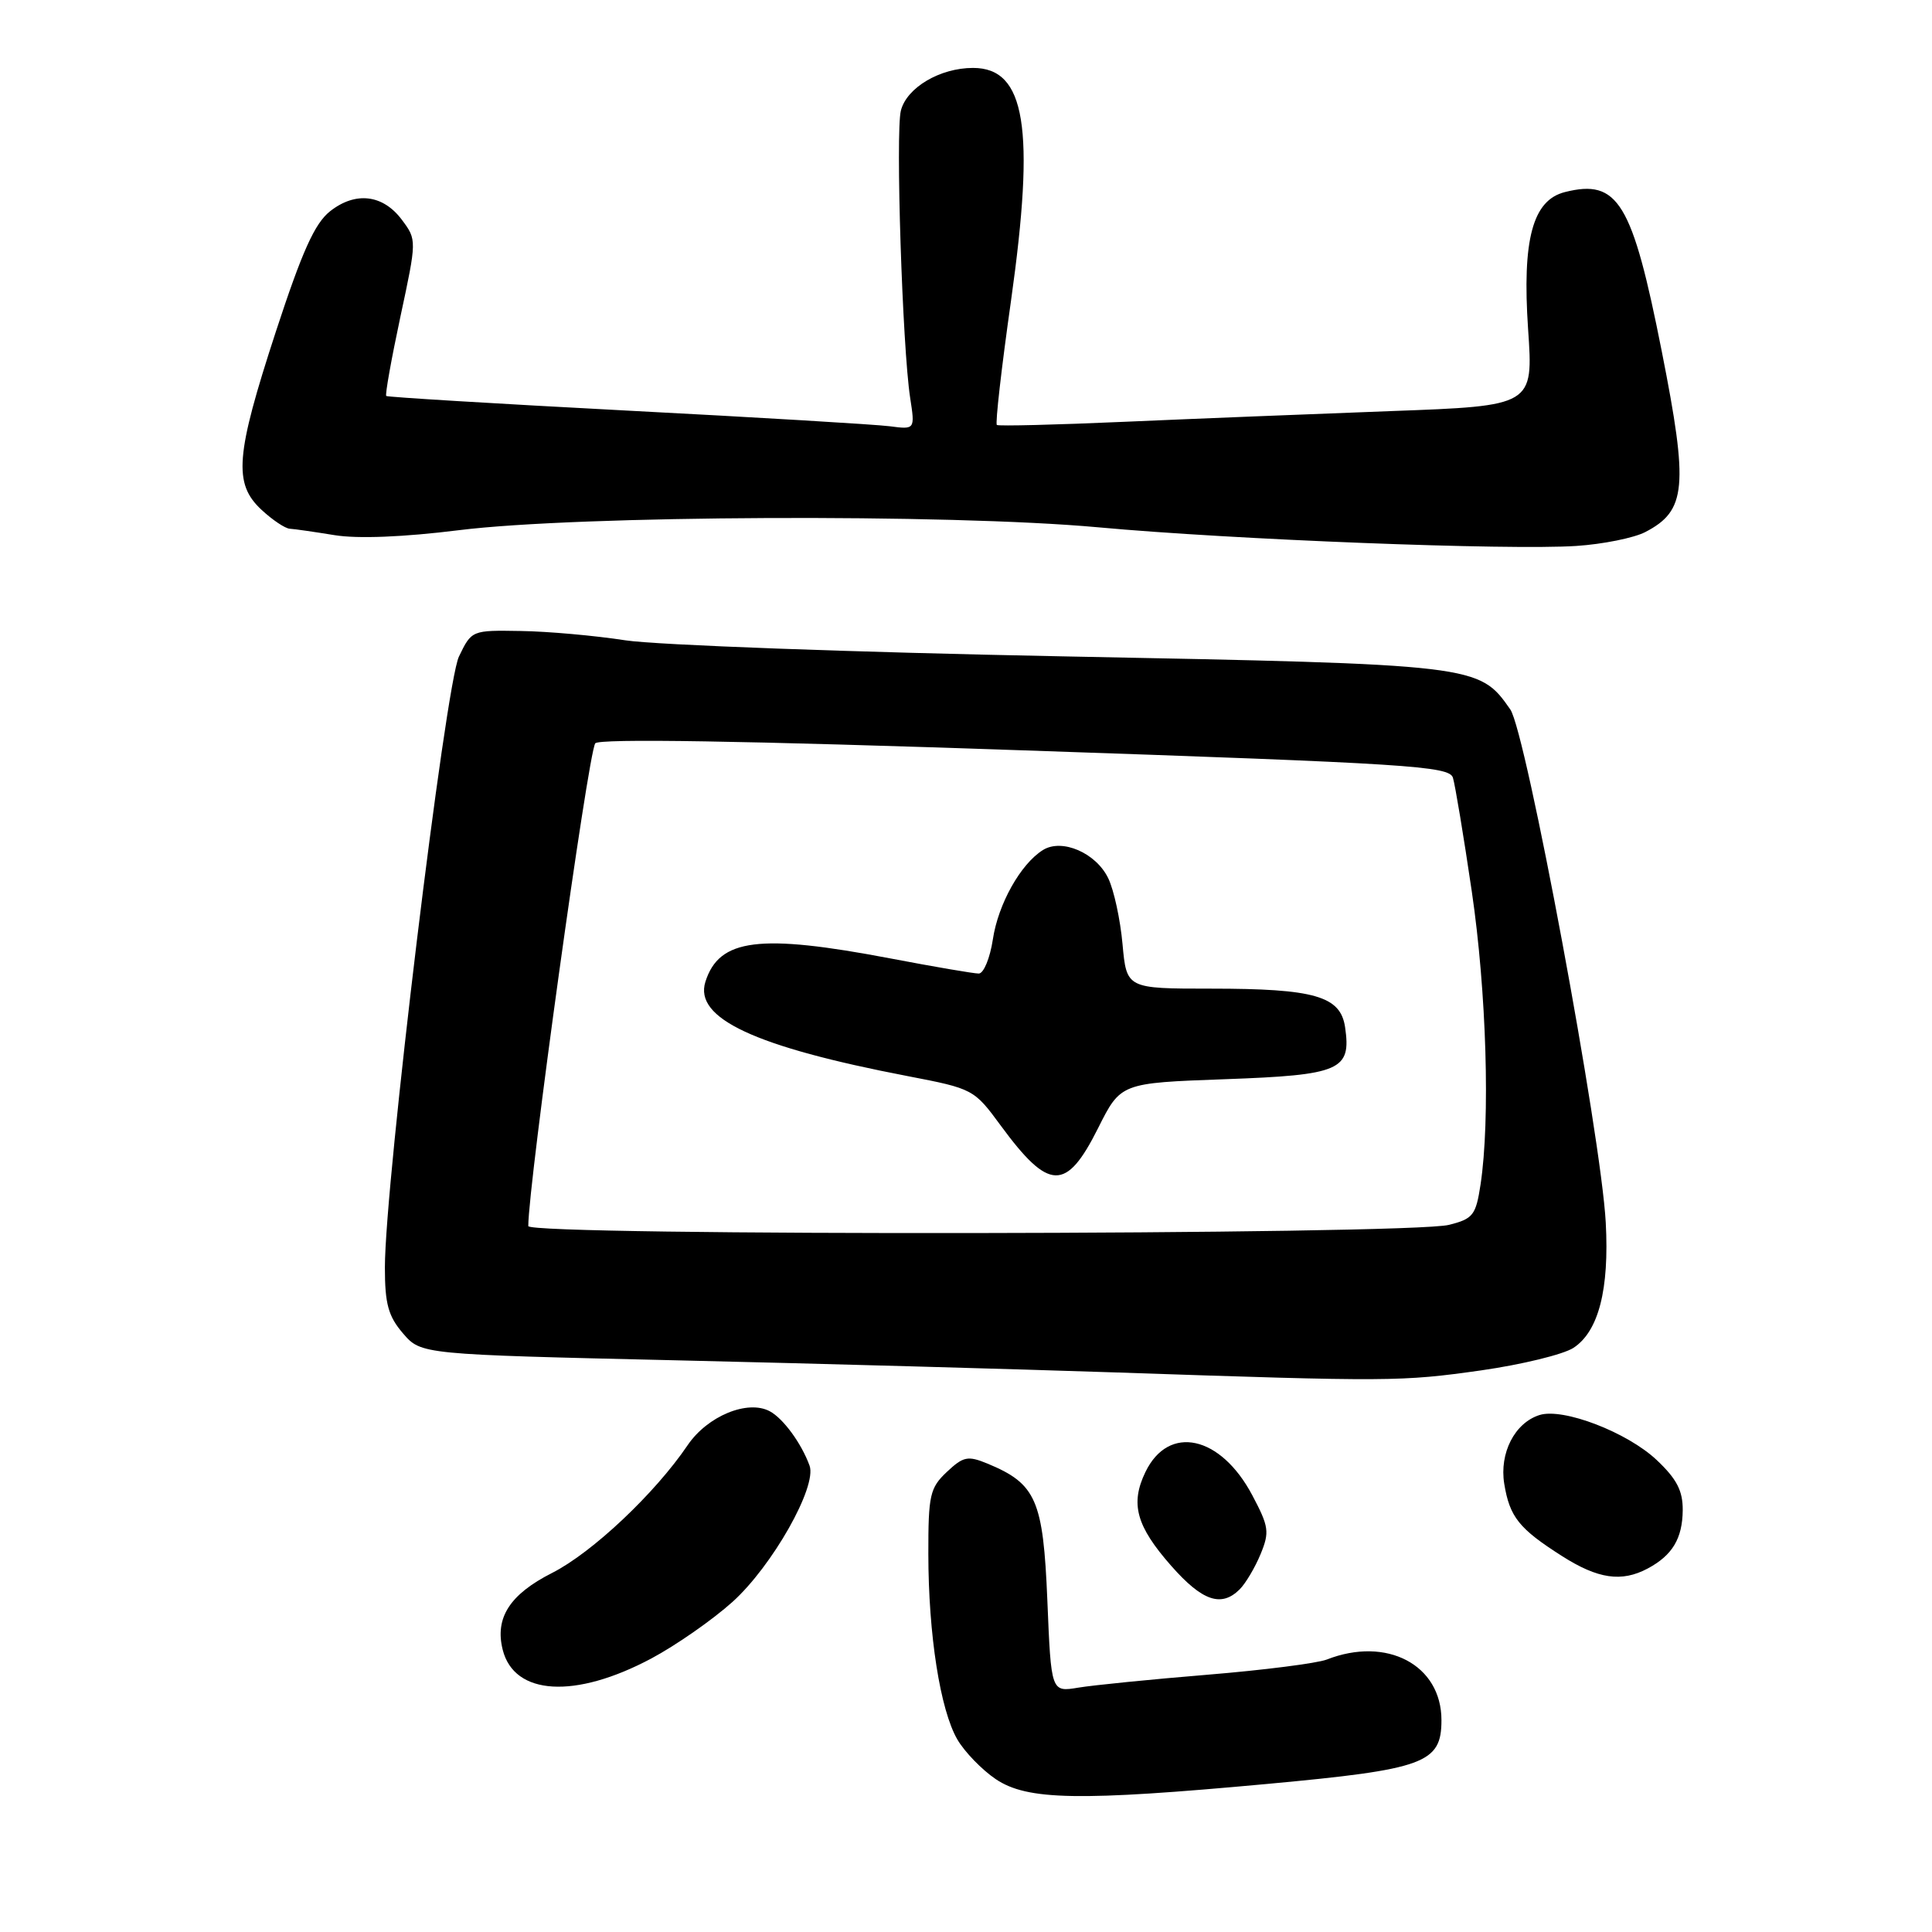 <?xml version="1.0" encoding="UTF-8" standalone="no"?>
<!DOCTYPE svg PUBLIC "-//W3C//DTD SVG 1.1//EN" "http://www.w3.org/Graphics/SVG/1.1/DTD/svg11.dtd" >
<svg xmlns="http://www.w3.org/2000/svg" xmlns:xlink="http://www.w3.org/1999/xlink" version="1.1" viewBox="0 0 256 256">
 <g >
 <path fill="currentColor"
d=" M 167.92 236.38 C 188.79 234.45 191.00 233.64 191.00 227.93 C 191.00 220.61 183.76 216.78 175.80 219.90 C 174.53 220.39 167.43 221.30 160.00 221.91 C 152.57 222.52 144.88 223.29 142.89 223.62 C 139.28 224.22 139.28 224.22 138.78 212.07 C 138.23 198.74 137.30 196.61 130.86 193.94 C 128.24 192.86 127.65 192.98 125.46 195.04 C 123.22 197.15 123.00 198.10 123.01 205.92 C 123.02 216.62 124.58 226.58 126.86 230.50 C 127.82 232.14 130.11 234.51 131.95 235.75 C 136.13 238.56 142.96 238.68 167.92 236.38 Z  M 86.30 219.76 C 89.56 218.02 94.40 214.65 97.06 212.26 C 102.33 207.51 108.29 196.98 107.27 194.20 C 106.19 191.24 103.78 187.95 102.00 187.00 C 99.07 185.43 93.74 187.63 91.12 191.49 C 86.78 197.90 78.47 205.73 73.16 208.42 C 67.55 211.26 65.55 214.37 66.61 218.60 C 68.14 224.67 76.20 225.14 86.30 219.76 Z  M 164.27 210.59 C 165.05 209.81 166.29 207.72 167.03 205.94 C 168.24 203.00 168.14 202.29 165.93 198.12 C 161.73 190.20 154.85 188.70 151.78 195.04 C 149.74 199.25 150.55 202.21 155.20 207.49 C 159.31 212.16 161.84 213.02 164.27 210.59 Z  M 218.32 207.84 C 221.60 206.09 222.93 203.87 222.97 200.12 C 222.99 197.53 222.18 195.97 219.52 193.46 C 215.62 189.78 207.11 186.51 203.99 187.50 C 200.71 188.54 198.66 192.53 199.32 196.61 C 200.04 201.01 201.28 202.56 206.95 206.17 C 211.73 209.22 214.86 209.68 218.32 207.84 Z  M 196.28 181.58 C 201.66 180.81 207.15 179.47 208.49 178.60 C 211.82 176.42 213.25 170.87 212.77 161.99 C 212.15 150.43 202.20 96.96 200.12 94.00 C 195.96 88.06 195.80 88.04 140.77 86.97 C 113.01 86.43 86.97 85.47 82.90 84.85 C 78.83 84.22 72.58 83.66 69.00 83.61 C 62.52 83.50 62.49 83.51 60.81 87.00 C 59.01 90.75 51.00 156.80 51.00 167.95 C 51.00 172.78 51.45 174.41 53.40 176.68 C 55.80 179.47 55.80 179.47 89.65 180.25 C 108.27 180.68 134.53 181.41 148.00 181.86 C 184.25 183.09 185.66 183.08 196.28 181.58 Z  M 217.99 70.51 C 223.46 67.68 223.75 64.54 220.20 46.59 C 216.28 26.77 214.40 23.68 207.36 25.45 C 203.08 26.52 201.68 31.75 202.48 43.61 C 203.18 53.78 203.18 53.78 184.34 54.47 C 173.98 54.86 158.07 55.49 149.00 55.89 C 139.93 56.29 132.32 56.48 132.09 56.31 C 131.86 56.15 132.70 48.75 133.96 39.88 C 137.19 16.94 135.90 9.00 128.93 9.00 C 124.55 9.00 120.14 11.61 119.37 14.66 C 118.65 17.54 119.57 45.98 120.60 52.71 C 121.25 56.92 121.25 56.92 117.88 56.48 C 116.02 56.24 100.33 55.30 83.00 54.40 C 65.67 53.49 51.36 52.62 51.18 52.47 C 51.01 52.32 51.85 47.61 53.05 41.99 C 55.23 31.83 55.23 31.78 53.27 29.15 C 50.76 25.77 47.12 25.33 43.74 27.99 C 41.70 29.60 40.04 33.29 36.54 43.98 C 31.20 60.33 30.90 64.07 34.65 67.55 C 36.10 68.90 37.79 70.03 38.40 70.06 C 39.00 70.09 41.67 70.48 44.33 70.91 C 47.38 71.41 53.46 71.17 60.83 70.25 C 76.61 68.28 125.70 68.06 145.50 69.87 C 163.36 71.51 199.91 72.93 208.88 72.34 C 212.39 72.11 216.49 71.28 217.99 70.51 Z  M 70.00 162.46 C 70.00 156.95 77.89 100.05 78.87 98.50 C 79.29 97.84 98.47 98.15 135.74 99.43 C 186.74 101.17 192.03 101.51 192.52 103.05 C 192.81 103.99 193.94 110.77 195.02 118.12 C 196.97 131.38 197.48 148.37 196.18 156.96 C 195.56 161.02 195.19 161.50 192.00 162.30 C 186.67 163.64 70.00 163.80 70.00 162.46 Z  M 145.50 149.49 C 148.50 143.50 148.50 143.50 162.33 143.00 C 177.63 142.45 179.07 141.82 178.23 136.10 C 177.62 131.99 174.19 131.00 160.49 131.00 C 149.28 131.00 149.28 131.00 148.74 125.10 C 148.45 121.86 147.60 117.93 146.85 116.38 C 145.24 113.02 140.72 111.06 138.20 112.63 C 135.24 114.47 132.26 119.79 131.56 124.47 C 131.18 126.96 130.34 129.00 129.69 129.00 C 129.03 129.00 123.77 128.10 118.00 127.00 C 100.61 123.69 95.29 124.36 93.47 130.09 C 91.94 134.93 99.99 138.69 120.27 142.59 C 128.94 144.26 129.07 144.33 132.60 149.14 C 139.00 157.85 141.28 157.91 145.50 149.49 Z "/>
</g>
</svg>